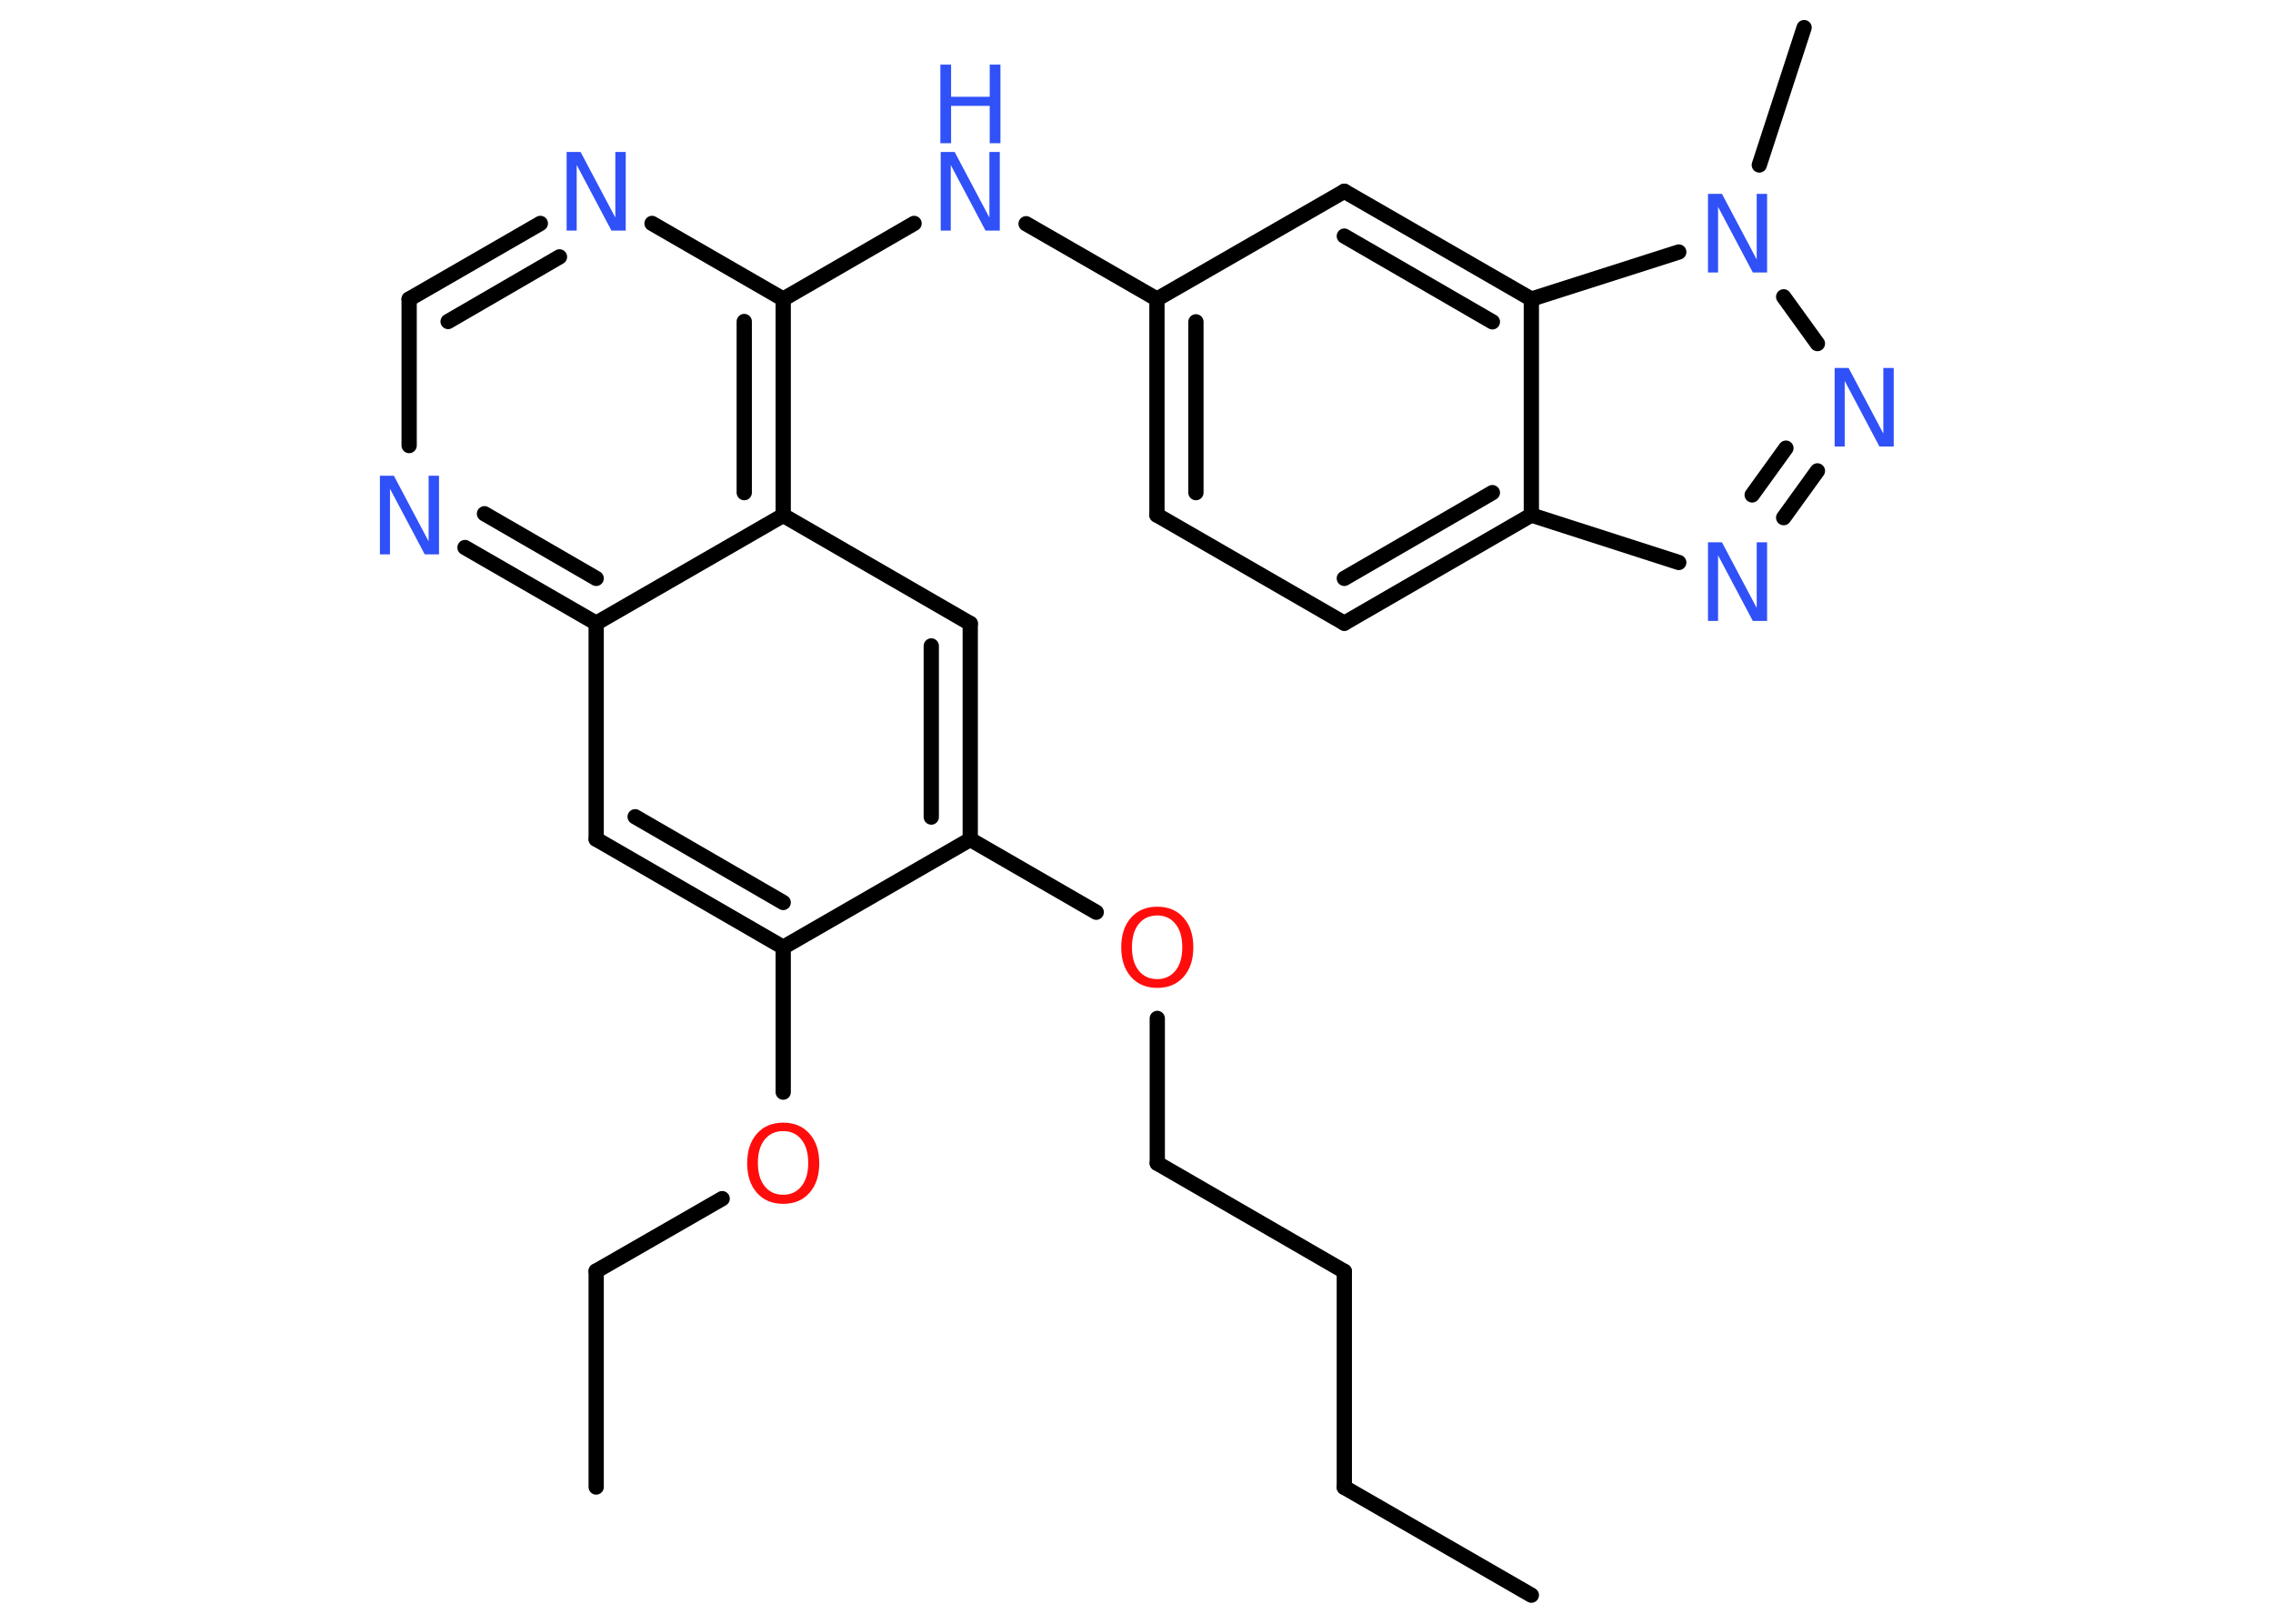 <?xml version='1.0' encoding='UTF-8'?>
<!DOCTYPE svg PUBLIC "-//W3C//DTD SVG 1.1//EN" "http://www.w3.org/Graphics/SVG/1.1/DTD/svg11.dtd">
<svg version='1.2' xmlns='http://www.w3.org/2000/svg' xmlns:xlink='http://www.w3.org/1999/xlink' width='70.0mm' height='50.0mm' viewBox='0 0 70.0 50.0'>
  <desc>Generated by the Chemistry Development Kit (http://github.com/cdk)</desc>
  <g stroke-linecap='round' stroke-linejoin='round' stroke='#000000' stroke-width='.47' fill='#3050F8'>
    <rect x='.0' y='.0' width='70.0' height='50.0' fill='#FFFFFF' stroke='none'/>
    <g id='mol1' class='mol'>
      <line id='mol1bnd1' class='bond' x1='47.16' y1='49.12' x2='41.4' y2='45.8'/>
      <line id='mol1bnd2' class='bond' x1='41.4' y1='45.8' x2='41.4' y2='39.15'/>
      <line id='mol1bnd3' class='bond' x1='41.4' y1='39.15' x2='35.64' y2='35.82'/>
      <line id='mol1bnd4' class='bond' x1='35.64' y1='35.82' x2='35.64' y2='31.36'/>
      <line id='mol1bnd5' class='bond' x1='33.76' y1='28.09' x2='29.88' y2='25.85'/>
      <g id='mol1bnd6' class='bond'>
        <line x1='29.88' y1='25.85' x2='29.88' y2='19.2'/>
        <line x1='28.68' y1='25.16' x2='28.68' y2='19.89'/>
      </g>
      <line id='mol1bnd7' class='bond' x1='29.88' y1='19.2' x2='24.12' y2='15.87'/>
      <g id='mol1bnd8' class='bond'>
        <line x1='24.12' y1='15.87' x2='24.12' y2='9.21'/>
        <line x1='22.92' y1='15.17' x2='22.92' y2='9.9'/>
      </g>
      <line id='mol1bnd9' class='bond' x1='24.12' y1='9.21' x2='28.15' y2='6.88'/>
      <line id='mol1bnd10' class='bond' x1='31.6' y1='6.89' x2='35.63' y2='9.21'/>
      <g id='mol1bnd11' class='bond'>
        <line x1='35.63' y1='9.21' x2='35.63' y2='15.86'/>
        <line x1='36.83' y1='9.91' x2='36.83' y2='15.17'/>
      </g>
      <line id='mol1bnd12' class='bond' x1='35.63' y1='15.86' x2='41.4' y2='19.19'/>
      <g id='mol1bnd13' class='bond'>
        <line x1='41.4' y1='19.19' x2='47.16' y2='15.86'/>
        <line x1='41.4' y1='17.81' x2='45.96' y2='15.17'/>
      </g>
      <line id='mol1bnd14' class='bond' x1='47.16' y1='15.86' x2='51.7' y2='17.32'/>
      <g id='mol1bnd15' class='bond'>
        <line x1='54.93' y1='15.94' x2='55.97' y2='14.5'/>
        <line x1='53.96' y1='15.24' x2='55.0' y2='13.8'/>
      </g>
      <line id='mol1bnd16' class='bond' x1='55.97' y1='10.58' x2='54.93' y2='9.14'/>
      <line id='mol1bnd17' class='bond' x1='54.18' y1='5.08' x2='55.56' y2='.85'/>
      <line id='mol1bnd18' class='bond' x1='51.7' y1='7.76' x2='47.16' y2='9.21'/>
      <line id='mol1bnd19' class='bond' x1='47.16' y1='15.86' x2='47.16' y2='9.21'/>
      <g id='mol1bnd20' class='bond'>
        <line x1='47.16' y1='9.21' x2='41.4' y2='5.89'/>
        <line x1='45.96' y1='9.91' x2='41.4' y2='7.27'/>
      </g>
      <line id='mol1bnd21' class='bond' x1='35.63' y1='9.21' x2='41.4' y2='5.89'/>
      <line id='mol1bnd22' class='bond' x1='24.12' y1='9.21' x2='20.08' y2='6.88'/>
      <g id='mol1bnd23' class='bond'>
        <line x1='16.64' y1='6.88' x2='12.6' y2='9.21'/>
        <line x1='17.23' y1='7.91' x2='13.8' y2='9.9'/>
      </g>
      <line id='mol1bnd24' class='bond' x1='12.6' y1='9.21' x2='12.6' y2='13.72'/>
      <g id='mol1bnd25' class='bond'>
        <line x1='14.32' y1='16.86' x2='18.36' y2='19.19'/>
        <line x1='14.92' y1='15.82' x2='18.36' y2='17.81'/>
      </g>
      <line id='mol1bnd26' class='bond' x1='24.12' y1='15.87' x2='18.36' y2='19.19'/>
      <line id='mol1bnd27' class='bond' x1='18.36' y1='19.19' x2='18.36' y2='25.84'/>
      <g id='mol1bnd28' class='bond'>
        <line x1='18.36' y1='25.84' x2='24.12' y2='29.17'/>
        <line x1='19.56' y1='25.15' x2='24.12' y2='27.79'/>
      </g>
      <line id='mol1bnd29' class='bond' x1='29.88' y1='25.85' x2='24.12' y2='29.17'/>
      <line id='mol1bnd30' class='bond' x1='24.12' y1='29.17' x2='24.12' y2='33.63'/>
      <line id='mol1bnd31' class='bond' x1='22.24' y1='36.91' x2='18.36' y2='39.14'/>
      <line id='mol1bnd32' class='bond' x1='18.36' y1='39.14' x2='18.36' y2='45.79'/>
      <path id='mol1atm5' class='atom' d='M35.64 28.19q-.36 .0 -.57 .26q-.21 .26 -.21 .72q.0 .46 .21 .72q.21 .26 .57 .26q.35 .0 .56 -.26q.21 -.26 .21 -.72q.0 -.46 -.21 -.72q-.21 -.26 -.56 -.26zM35.64 27.92q.51 .0 .81 .34q.3 .34 .3 .91q.0 .57 -.3 .91q-.3 .34 -.81 .34q-.51 .0 -.81 -.34q-.3 -.34 -.3 -.91q.0 -.57 .3 -.91q.3 -.34 .81 -.34z' stroke='none' fill='#FF0D0D'/>
      <g id='mol1atm10' class='atom'>
        <path d='M28.96 4.68h.44l1.07 2.02v-2.02h.32v2.42h-.44l-1.07 -2.02v2.02h-.31v-2.42z' stroke='none'/>
        <path d='M28.96 1.99h.33v.99h1.19v-.99h.33v2.42h-.33v-1.15h-1.19v1.15h-.33v-2.42z' stroke='none'/>
      </g>
      <path id='mol1atm15' class='atom' d='M52.59 16.7h.44l1.07 2.02v-2.02h.32v2.42h-.44l-1.07 -2.02v2.02h-.31v-2.42z' stroke='none'/>
      <path id='mol1atm16' class='atom' d='M56.49 11.33h.44l1.07 2.02v-2.02h.32v2.42h-.44l-1.07 -2.02v2.02h-.31v-2.42z' stroke='none'/>
      <path id='mol1atm17' class='atom' d='M52.59 5.97h.44l1.07 2.02v-2.02h.32v2.42h-.44l-1.07 -2.02v2.02h-.31v-2.42z' stroke='none'/>
      <path id='mol1atm21' class='atom' d='M17.44 4.68h.44l1.07 2.02v-2.02h.32v2.42h-.44l-1.07 -2.02v2.02h-.31v-2.42z' stroke='none'/>
      <path id='mol1atm23' class='atom' d='M11.69 14.65h.44l1.07 2.02v-2.02h.32v2.42h-.44l-1.07 -2.02v2.02h-.31v-2.42z' stroke='none'/>
      <path id='mol1atm27' class='atom' d='M24.12 34.83q-.36 .0 -.57 .26q-.21 .26 -.21 .72q.0 .46 .21 .72q.21 .26 .57 .26q.35 .0 .56 -.26q.21 -.26 .21 -.72q.0 -.46 -.21 -.72q-.21 -.26 -.56 -.26zM24.12 34.57q.51 .0 .81 .34q.3 .34 .3 .91q.0 .57 -.3 .91q-.3 .34 -.81 .34q-.51 .0 -.81 -.34q-.3 -.34 -.3 -.91q.0 -.57 .3 -.91q.3 -.34 .81 -.34z' stroke='none' fill='#FF0D0D'/>
    </g>
  </g>
</svg>
